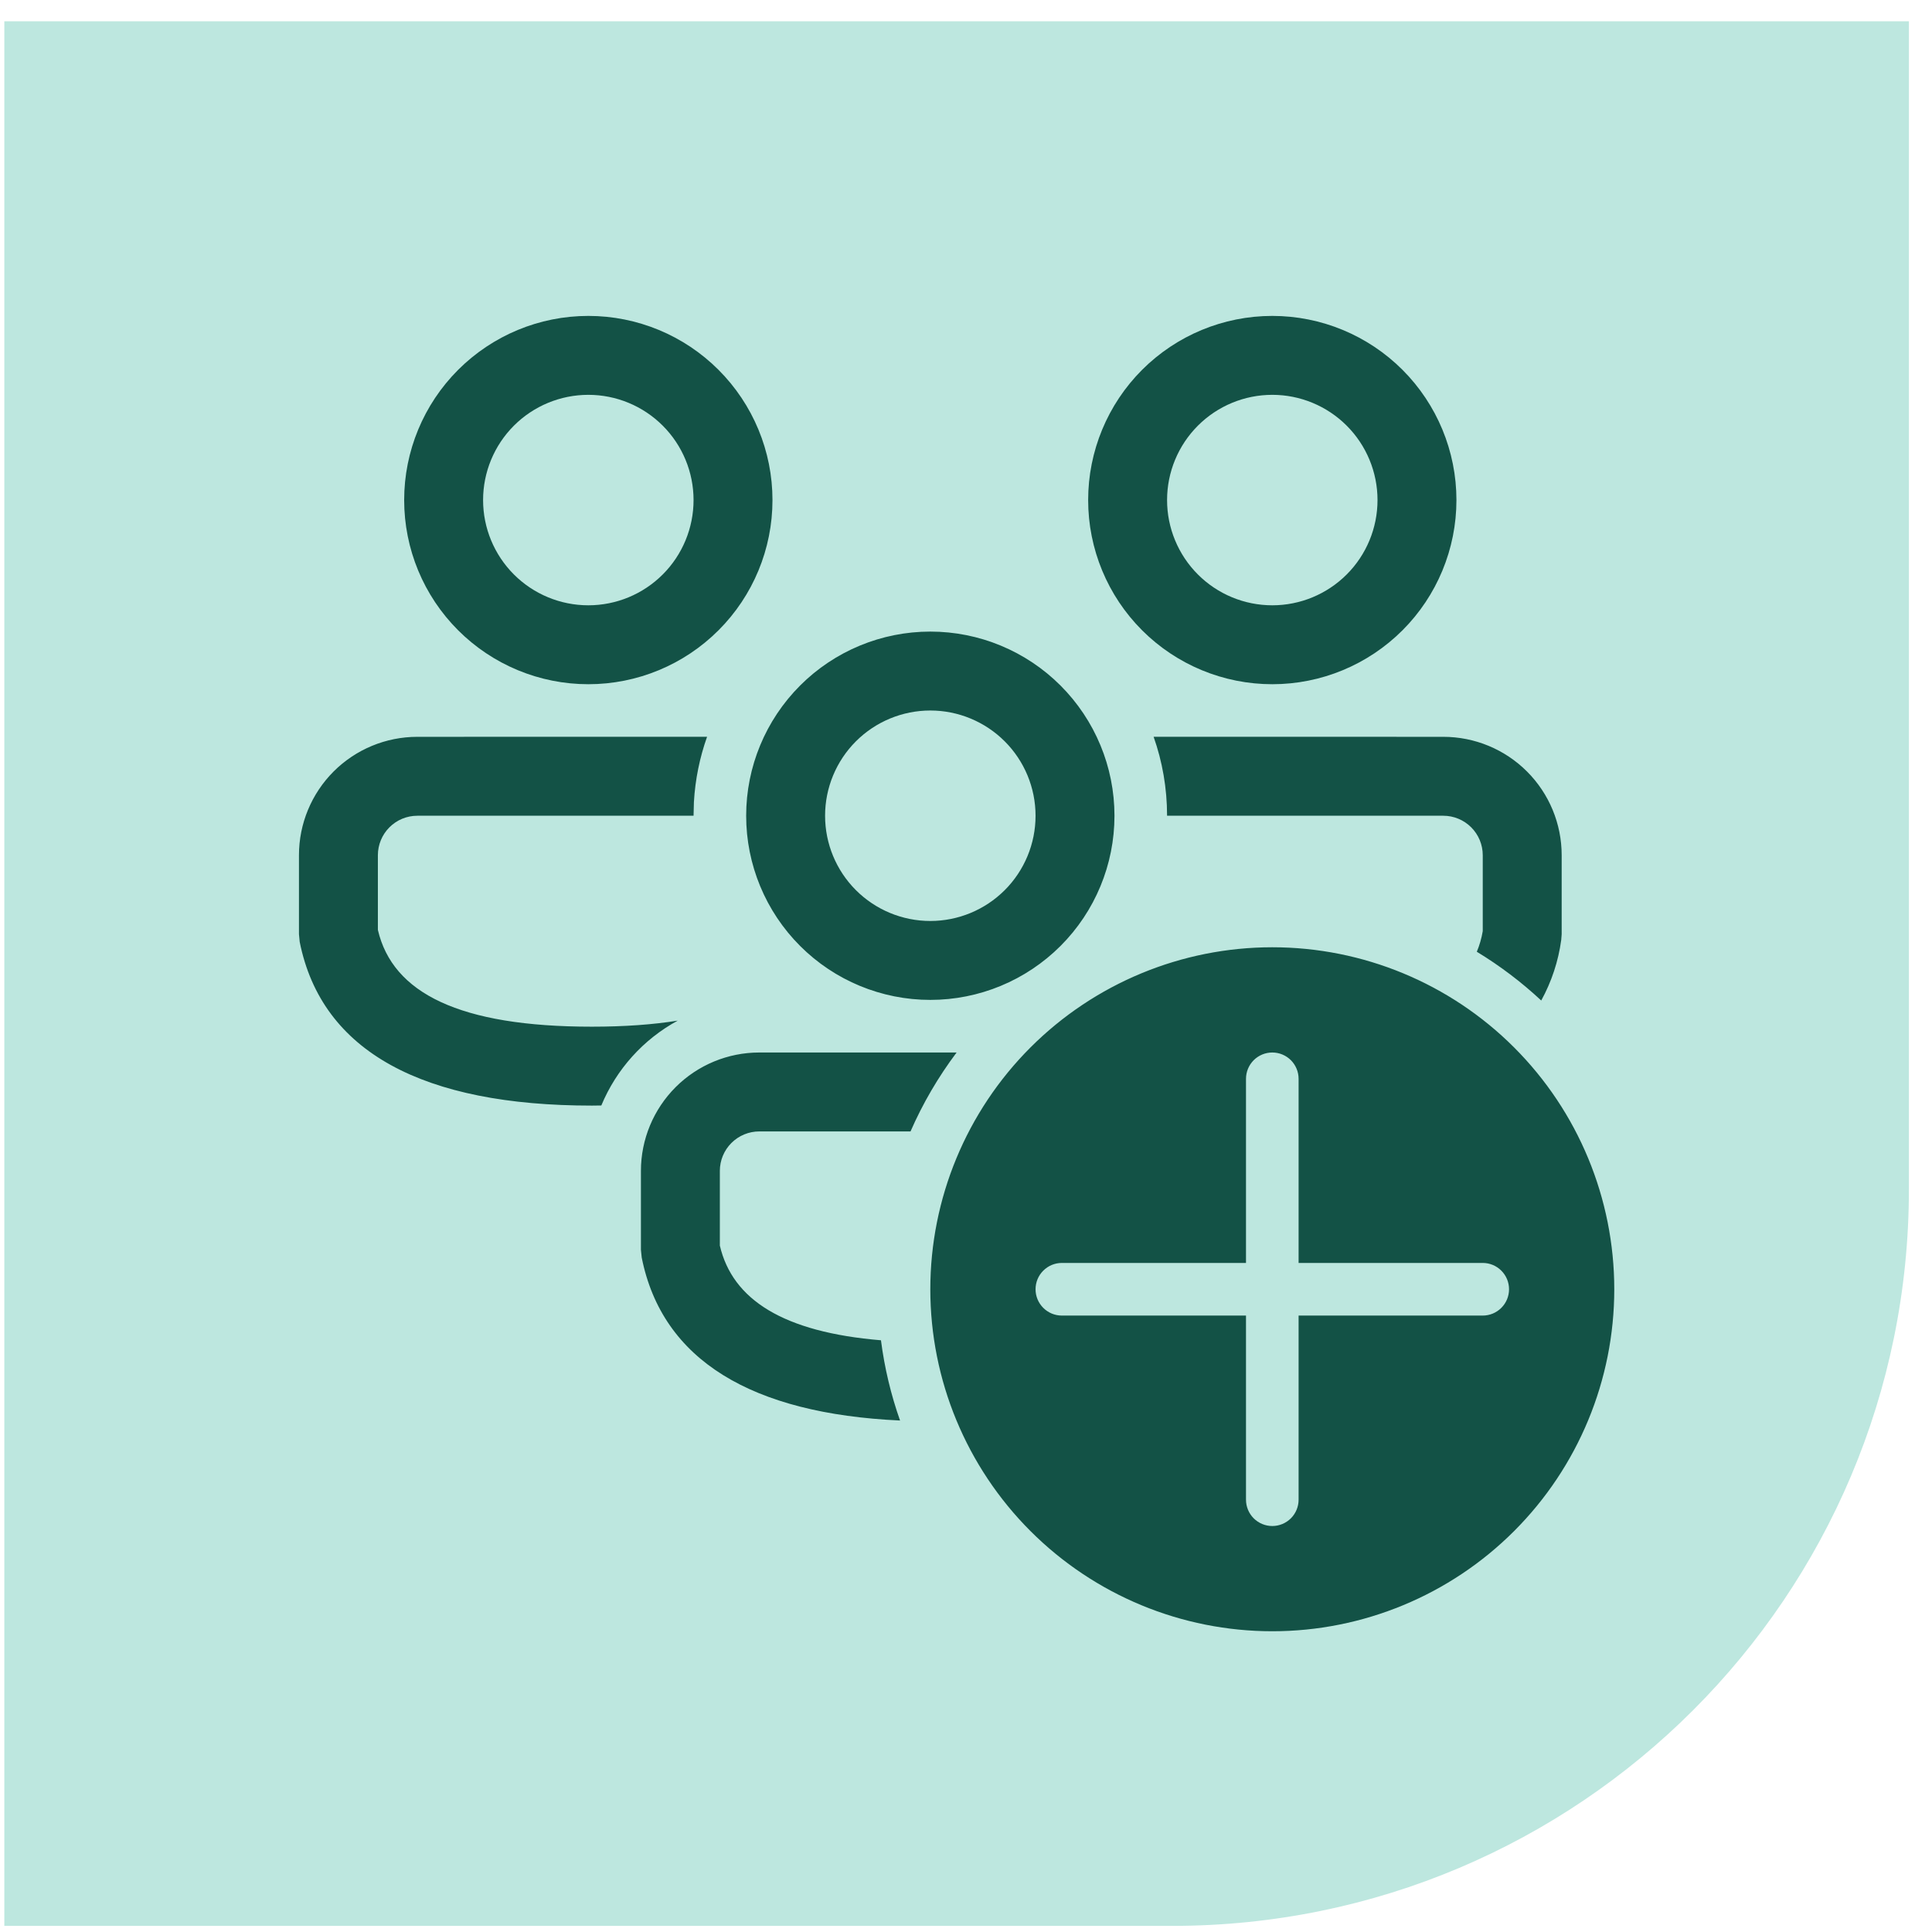 <svg width="66" height="66" viewBox="0 0 66 66" fill="none" xmlns="http://www.w3.org/2000/svg">
<path d="M0.148 0.727H65.211V40.628C65.211 54.525 53.946 65.791 40.049 65.791H0.148V0.727Z" fill="#BDE7DF"/>
<path d="M32.679 35.955C32.052 36.79 31.523 37.694 31.105 38.651H25.939C25.582 38.651 25.239 38.793 24.986 39.046C24.733 39.299 24.591 39.642 24.591 39.999V42.551C25.023 44.401 26.761 45.508 30.095 45.786C30.217 46.734 30.438 47.652 30.747 48.527C25.693 48.294 22.623 46.477 21.922 42.959L21.895 42.695V39.999C21.895 38.926 22.322 37.898 23.08 37.139C23.838 36.381 24.867 35.955 25.939 35.955H32.679ZM52.651 34.179C51.976 33.55 51.239 32.992 50.45 32.513C50.543 32.292 50.611 32.057 50.653 31.809V29.215C50.653 28.858 50.511 28.515 50.258 28.262C50.005 28.009 49.662 27.867 49.305 27.867H39.869C39.869 26.922 39.707 26.012 39.409 25.169L49.305 25.171C50.377 25.171 51.406 25.597 52.164 26.355C52.923 27.114 53.349 28.142 53.349 29.215V31.915L53.334 32.109C53.236 32.835 53.004 33.537 52.651 34.179ZM24.153 25.169L14.257 25.171C13.184 25.171 12.156 25.597 11.397 26.355C10.639 27.114 10.213 28.142 10.213 29.215V31.911L10.238 32.175C10.993 35.952 14.48 37.769 20.219 37.769L20.542 37.765C21.055 36.529 21.976 35.505 23.152 34.866C22.311 35.002 21.337 35.073 20.219 35.073C15.697 35.073 13.412 33.926 12.909 31.767V29.215C12.909 28.858 13.051 28.515 13.304 28.262C13.556 28.009 13.899 27.867 14.257 27.867H23.693L23.705 27.398C23.75 26.62 23.905 25.872 24.155 25.169H24.153ZM38.072 27.867C38.072 26.199 37.409 24.599 36.229 23.419C35.049 22.239 33.449 21.576 31.781 21.576C30.113 21.576 28.512 22.239 27.333 23.419C26.153 24.599 25.49 26.199 25.49 27.867C25.49 29.535 26.153 31.136 27.333 32.315C28.512 33.495 30.113 34.158 31.781 34.158C33.449 34.158 35.049 33.495 36.229 32.315C37.409 31.136 38.072 29.535 38.072 27.867ZM28.186 27.867C28.186 26.914 28.565 25.999 29.239 25.325C29.913 24.651 30.828 24.272 31.781 24.272C32.734 24.272 33.648 24.651 34.323 25.325C34.997 25.999 35.376 26.914 35.376 27.867C35.376 28.82 34.997 29.735 34.323 30.409C33.648 31.083 32.734 31.462 31.781 31.462C30.828 31.462 29.913 31.083 29.239 30.409C28.565 29.735 28.186 28.82 28.186 27.867ZM49.754 17.083C49.754 15.415 49.091 13.815 47.912 12.635C46.732 11.455 45.132 10.792 43.464 10.792C41.795 10.792 40.195 11.455 39.015 12.635C37.836 13.815 37.173 15.415 37.173 17.083C37.173 18.752 37.836 20.352 39.015 21.531C40.195 22.711 41.795 23.374 43.464 23.374C45.132 23.374 46.732 22.711 47.912 21.531C49.091 20.352 49.754 18.752 49.754 17.083ZM39.869 17.083C39.869 16.13 40.248 15.215 40.922 14.541C41.596 13.867 42.51 13.488 43.464 13.488C44.417 13.488 45.331 13.867 46.005 14.541C46.679 15.215 47.058 16.13 47.058 17.083C47.058 18.037 46.679 18.951 46.005 19.625C45.331 20.299 44.417 20.678 43.464 20.678C42.51 20.678 41.596 20.299 40.922 19.625C40.248 18.951 39.869 18.037 39.869 17.083ZM26.389 17.083C26.389 15.415 25.726 13.815 24.546 12.635C23.367 11.455 21.767 10.792 20.098 10.792C18.43 10.792 16.83 11.455 15.65 12.635C14.47 13.815 13.807 15.415 13.807 17.083C13.807 18.752 14.47 20.352 15.65 21.531C16.83 22.711 18.43 23.374 20.098 23.374C21.767 23.374 23.367 22.711 24.546 21.531C25.726 20.352 26.389 18.752 26.389 17.083ZM16.503 17.083C16.503 16.13 16.882 15.215 17.556 14.541C18.23 13.867 19.145 13.488 20.098 13.488C21.052 13.488 21.966 13.867 22.64 14.541C23.314 15.215 23.693 16.13 23.693 17.083C23.693 18.037 23.314 18.951 22.64 19.625C21.966 20.299 21.052 20.678 20.098 20.678C19.145 20.678 18.23 20.299 17.556 19.625C16.882 18.951 16.503 18.037 16.503 17.083ZM43.464 55.726C46.562 55.726 49.533 54.495 51.724 52.304C53.915 50.113 55.146 47.142 55.146 44.043C55.146 40.945 53.915 37.973 51.724 35.782C49.533 33.591 46.562 32.36 43.464 32.36C40.365 32.36 37.394 33.591 35.203 35.782C33.012 37.973 31.781 40.945 31.781 44.043C31.781 47.142 33.012 50.113 35.203 52.304C37.394 54.495 40.365 55.726 43.464 55.726ZM43.464 35.955C43.702 35.955 43.93 36.05 44.099 36.218C44.267 36.387 44.362 36.615 44.362 36.854V43.144H50.653C50.891 43.144 51.12 43.239 51.288 43.408C51.457 43.576 51.551 43.805 51.551 44.043C51.551 44.281 51.457 44.51 51.288 44.678C51.12 44.847 50.891 44.942 50.653 44.942H44.362V51.232C44.362 51.471 44.267 51.699 44.099 51.868C43.93 52.036 43.702 52.131 43.464 52.131C43.225 52.131 42.997 52.036 42.828 51.868C42.66 51.699 42.565 51.471 42.565 51.232V44.942H36.274C36.036 44.942 35.807 44.847 35.639 44.678C35.47 44.51 35.376 44.281 35.376 44.043C35.376 43.805 35.47 43.576 35.639 43.408C35.807 43.239 36.036 43.144 36.274 43.144H42.565V36.854C42.565 36.615 42.66 36.387 42.828 36.218C42.997 36.05 43.225 35.955 43.464 35.955Z" fill="#135246"/>
</svg>

